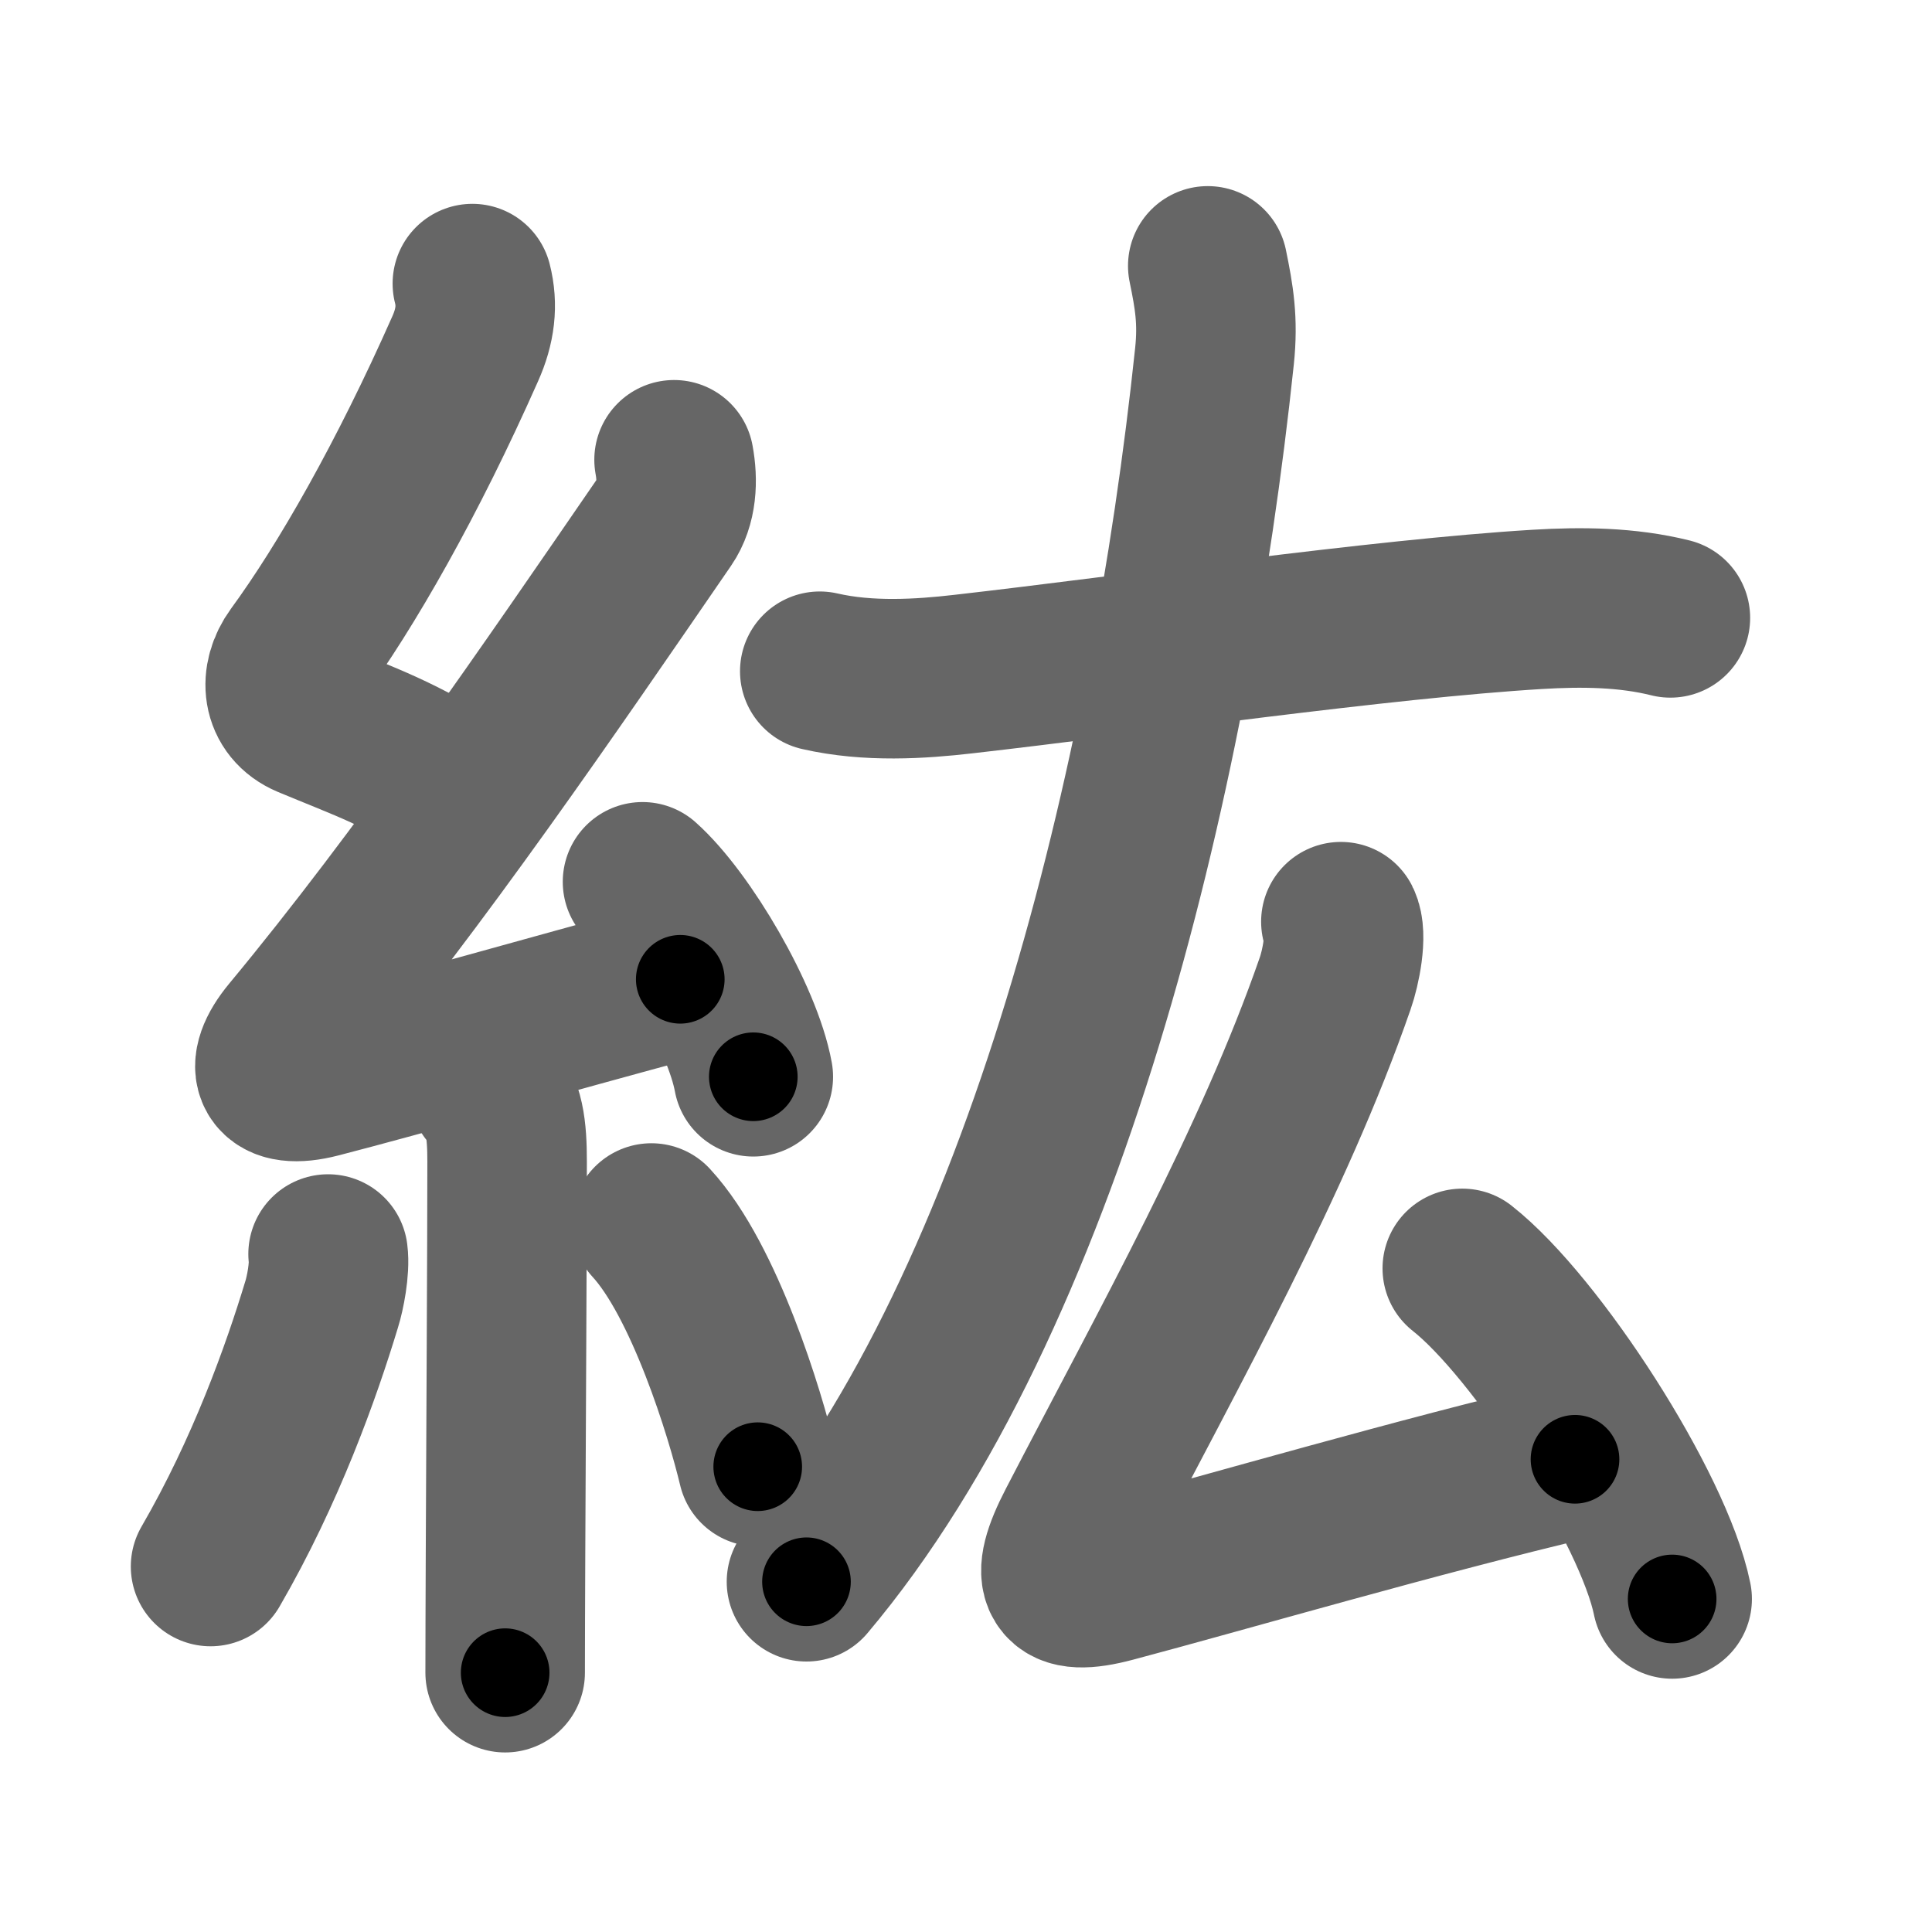 <svg xmlns="http://www.w3.org/2000/svg" width="109" height="109" viewBox="0 0 109 109" id="7d18"><g fill="none" stroke="#666" stroke-width="9" stroke-linecap="round" stroke-linejoin="round"><g><g><path d="M26.65,16c0.31,1.21,0.17,2.4-0.41,3.69C23,27,19.56,33.04,16.67,36.99c-0.92,1.26-0.8,2.89,0.75,3.54c3.21,1.34,5.2,1.98,8.64,4.22" /><path d="M38.03,25.94c0.22,1.18,0.16,2.48-0.5,3.44C31,38.88,23.75,49.5,16.4,58.36c-1.6,1.93-1.03,3.14,1.57,2.47c4.84-1.25,12.83-3.54,20.41-5.58" /><path d="M36.25,49.75c2.38,2.12,5.65,7.71,6.25,11" /><path d="M27.58,61.51c0.89,0.89,1.03,2.23,1.03,4.03c0,4.93-0.06,14.86-0.09,22.21c-0.01,2.67-0.02,5-0.02,6.62" /><path d="M18.51,70.75c0.11,0.84-0.17,2.23-0.36,2.83C17,77.38,15,83,11.88,88.38" /><path d="M36.75,69c3,3.25,5.3,10.8,6,13.75" /></g><g><path d="M46.25,37.87c2.75,0.63,5.68,0.44,8.11,0.16c9.48-1.08,23.57-3.12,32.38-3.65c2.48-0.15,5.06-0.13,7.5,0.48" /><path d="M68.14,15c0.36,1.75,0.59,3.08,0.38,5.09C66,44,58.88,73.38,45.5,89.24" /><g><path d="M75.65,52c0.37,0.73-0.01,2.6-0.32,3.48c-3.48,10.04-9.34,20.46-14.58,30.57c-1.63,3.14-1.08,4.06,2.01,3.24c6.19-1.64,17.37-4.91,26.1-6.96" /><path d="M82.5,71.56c4.18,3.29,10.8,13.53,11.84,18.65" /></g></g></g></g><g fill="none" stroke="#000" stroke-width="5" stroke-linecap="round" stroke-linejoin="round"><g><g><path d="M26.65,16c0.31,1.21,0.17,2.4-0.41,3.69C23,27,19.56,33.04,16.67,36.99c-0.92,1.26-0.8,2.89,0.75,3.54c3.21,1.34,5.2,1.98,8.64,4.22" stroke-dasharray="37.47" stroke-dashoffset="37.47"><animate id="0" attributeName="stroke-dashoffset" values="37.47;0" dur="0.37s" fill="freeze" begin="0s;7d18.click" /></path><path d="M38.03,25.94c0.22,1.18,0.16,2.48-0.5,3.44C31,38.88,23.75,49.5,16.4,58.36c-1.6,1.93-1.03,3.14,1.57,2.47c4.84-1.25,12.83-3.54,20.41-5.58" stroke-dasharray="65.59" stroke-dashoffset="65.59"><animate attributeName="stroke-dashoffset" values="65.59" fill="freeze" begin="7d18.click" /><animate id="1" attributeName="stroke-dashoffset" values="65.59;0" dur="0.49s" fill="freeze" begin="0.end" /></path><path d="M36.25,49.75c2.38,2.12,5.65,7.71,6.25,11" stroke-dasharray="12.8" stroke-dashoffset="12.8"><animate attributeName="stroke-dashoffset" values="12.8" fill="freeze" begin="7d18.click" /><animate id="2" attributeName="stroke-dashoffset" values="12.8;0" dur="0.13s" fill="freeze" begin="1.end" /></path><path d="M27.58,61.51c0.89,0.89,1.03,2.23,1.03,4.03c0,4.93-0.06,14.86-0.09,22.21c-0.01,2.67-0.02,5-0.02,6.62" stroke-dasharray="33.1" stroke-dashoffset="33.1"><animate attributeName="stroke-dashoffset" values="33.1" fill="freeze" begin="7d18.click" /><animate id="3" attributeName="stroke-dashoffset" values="33.1;0" dur="0.33s" fill="freeze" begin="2.end" /></path><path d="M18.51,70.75c0.11,0.84-0.17,2.23-0.36,2.83C17,77.38,15,83,11.88,88.38" stroke-dasharray="18.98" stroke-dashoffset="18.98"><animate attributeName="stroke-dashoffset" values="18.98" fill="freeze" begin="7d18.click" /><animate id="4" attributeName="stroke-dashoffset" values="18.98;0" dur="0.19s" fill="freeze" begin="3.end" /></path><path d="M36.75,69c3,3.25,5.3,10.8,6,13.75" stroke-dasharray="15.12" stroke-dashoffset="15.12"><animate attributeName="stroke-dashoffset" values="15.12" fill="freeze" begin="7d18.click" /><animate id="5" attributeName="stroke-dashoffset" values="15.12;0" dur="0.15s" fill="freeze" begin="4.end" /></path></g><g><path d="M46.25,37.87c2.75,0.63,5.68,0.44,8.11,0.16c9.48-1.08,23.57-3.12,32.38-3.65c2.48-0.15,5.06-0.13,7.5,0.48" stroke-dasharray="48.29" stroke-dashoffset="48.29"><animate attributeName="stroke-dashoffset" values="48.29" fill="freeze" begin="7d18.click" /><animate id="6" attributeName="stroke-dashoffset" values="48.29;0" dur="0.48s" fill="freeze" begin="5.end" /></path><path d="M68.14,15c0.36,1.75,0.59,3.08,0.38,5.09C66,44,58.88,73.38,45.5,89.24" stroke-dasharray="78.93" stroke-dashoffset="78.93"><animate attributeName="stroke-dashoffset" values="78.93" fill="freeze" begin="7d18.click" /><animate id="7" attributeName="stroke-dashoffset" values="78.93;0" dur="0.59s" fill="freeze" begin="6.end" /></path><g><path d="M75.65,52c0.37,0.73-0.01,2.6-0.32,3.48c-3.48,10.04-9.34,20.46-14.58,30.57c-1.63,3.14-1.08,4.06,2.01,3.24c6.19-1.64,17.37-4.91,26.1-6.96" stroke-dasharray="70.7" stroke-dashoffset="70.7"><animate attributeName="stroke-dashoffset" values="70.7" fill="freeze" begin="7d18.click" /><animate id="8" attributeName="stroke-dashoffset" values="70.7;0" dur="0.53s" fill="freeze" begin="7.end" /></path><path d="M82.5,71.56c4.18,3.29,10.8,13.53,11.84,18.65" stroke-dasharray="22.35" stroke-dashoffset="22.35"><animate attributeName="stroke-dashoffset" values="22.35" fill="freeze" begin="7d18.click" /><animate id="9" attributeName="stroke-dashoffset" values="22.35;0" dur="0.22s" fill="freeze" begin="8.end" /></path></g></g></g></g></svg>
